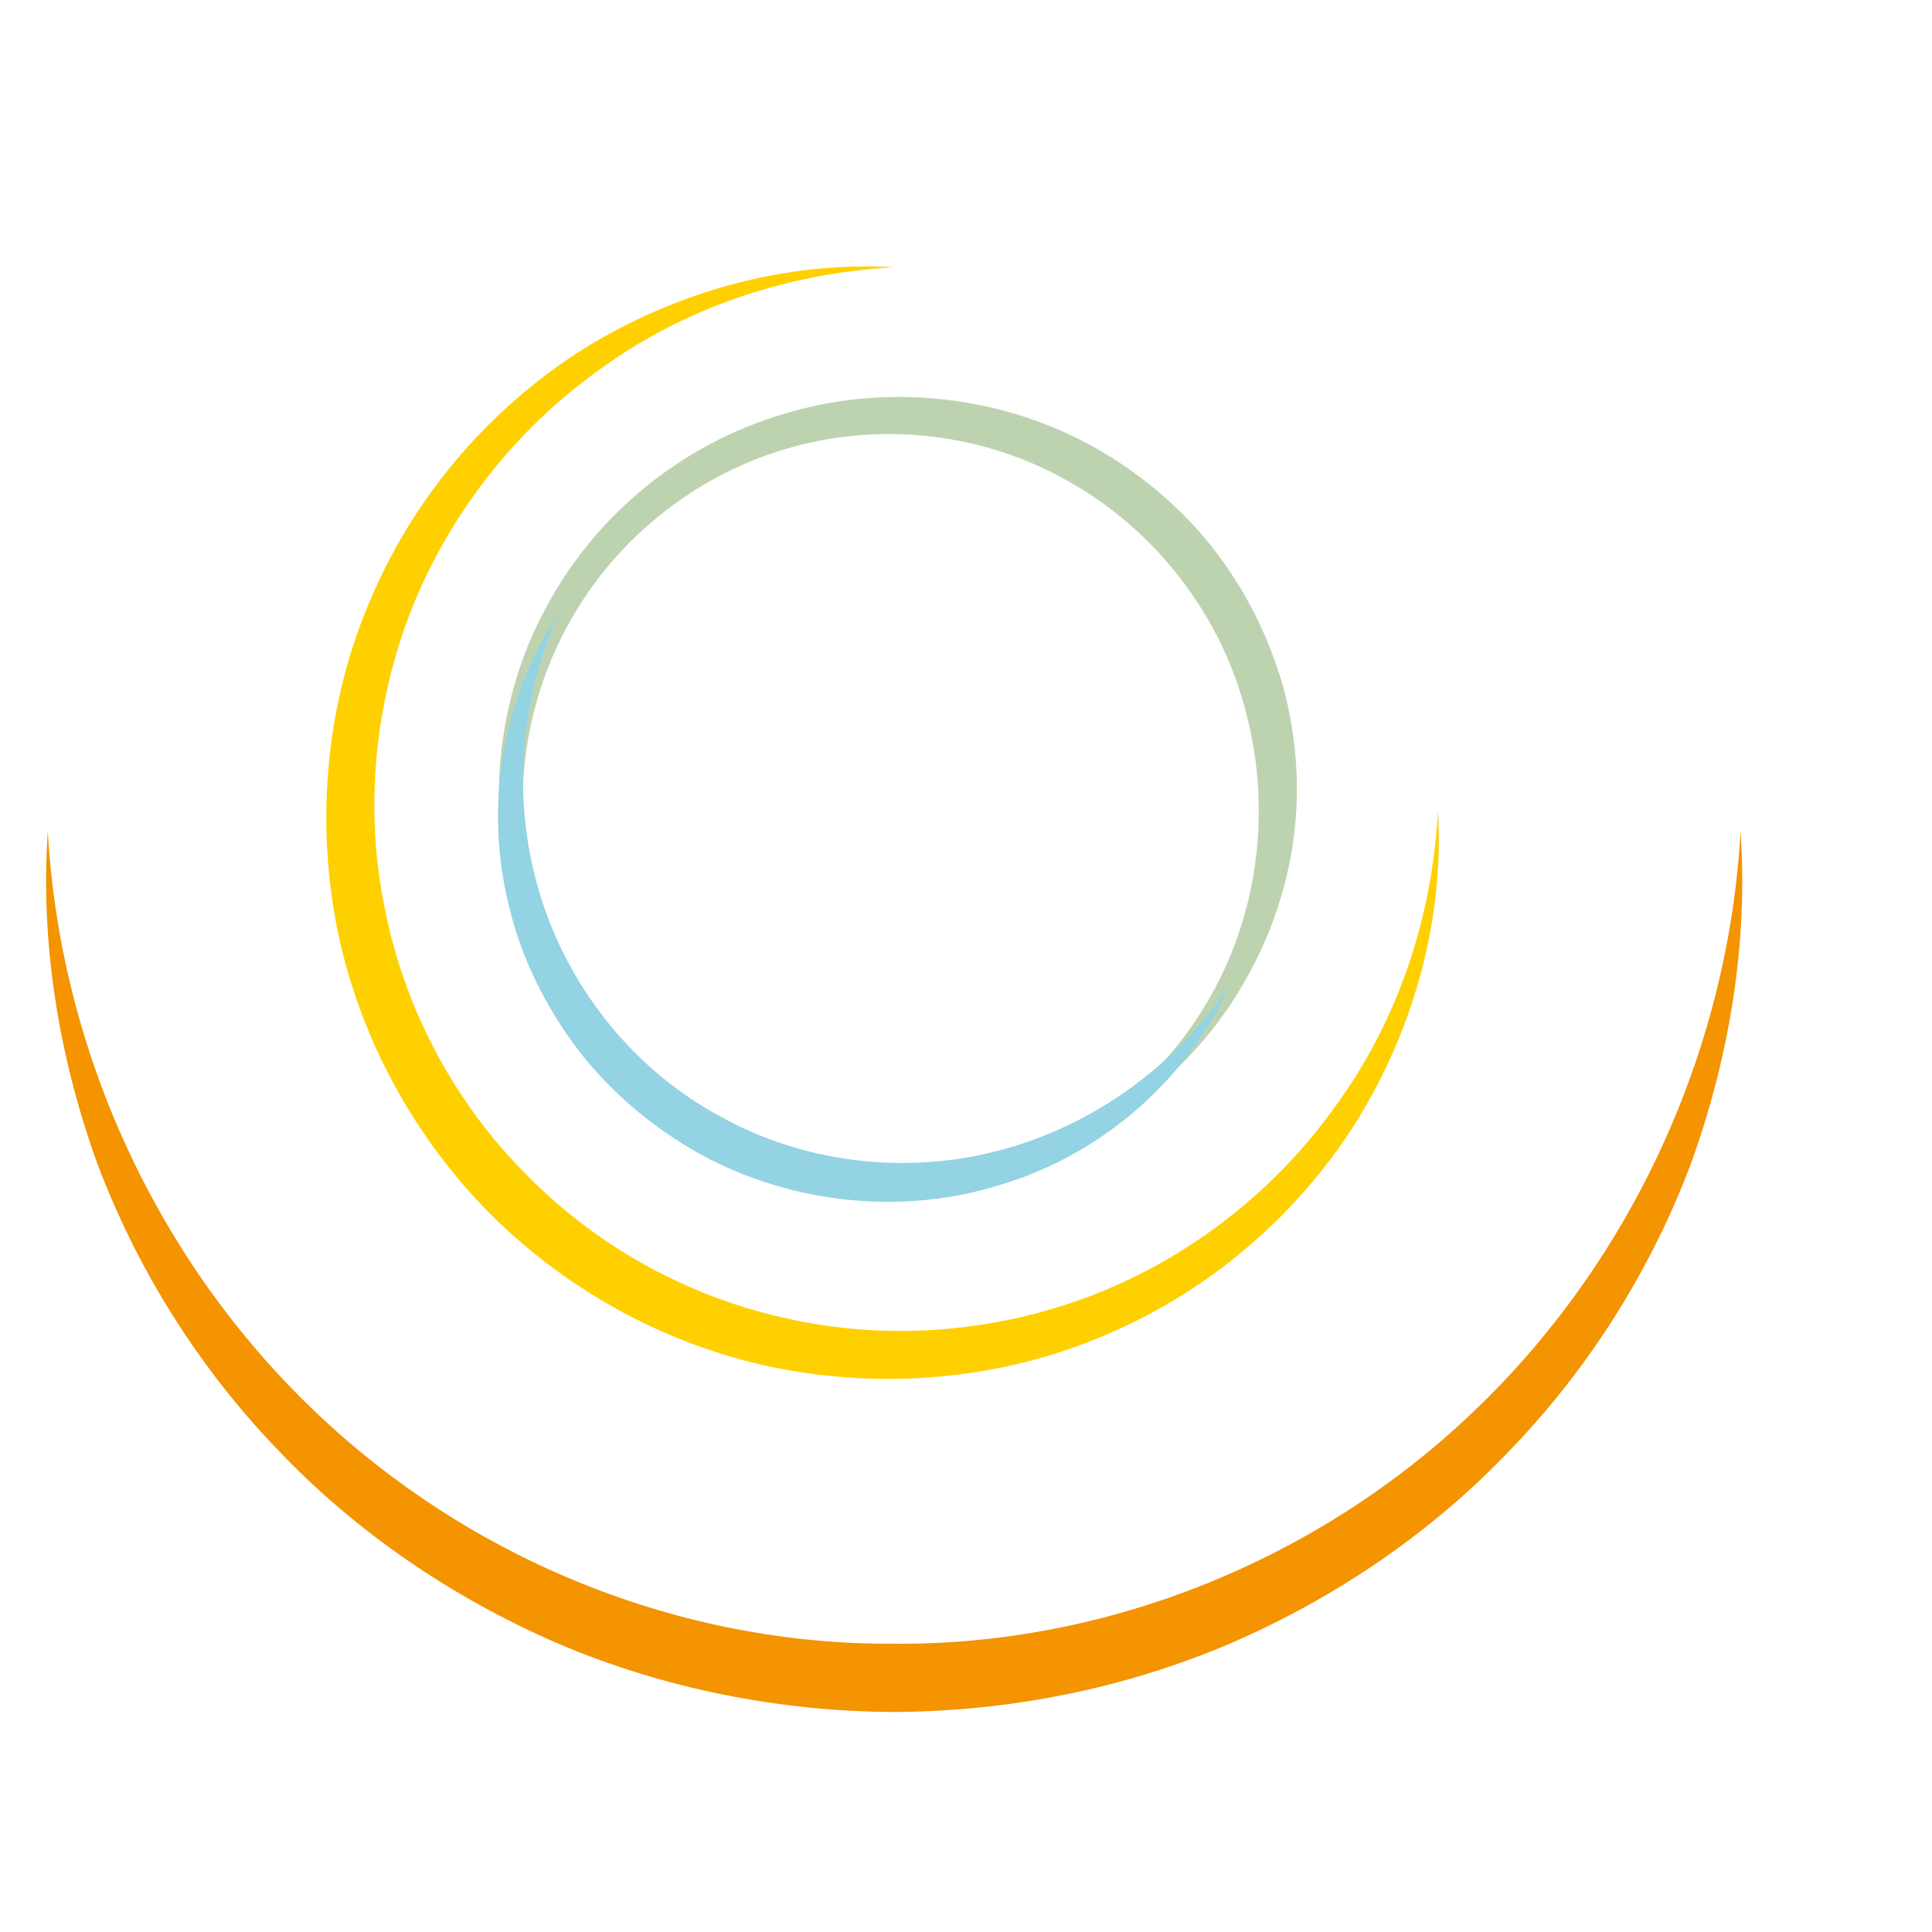 <?xml version="1.0" encoding="UTF-8"?>
<svg xmlns="http://www.w3.org/2000/svg" version="1.2" viewBox="375 260 65 65">
	<path style="stroke:none;fill-rule:nonzero;fill:rgb(100%,81.569%,0%);fill-opacity:1;" d="M 423.379 287.289 C 423.594 290.887 422.59 294.566 420.66 297.695 C 418.711 300.816 415.785 303.359 412.355 304.844 C 408.934 306.355 405.047 306.754 401.348 306.066 C 397.648 305.375 394.184 303.516 391.512 300.859 C 388.855 298.191 387 294.723 386.301 291.023 C 385.617 287.332 386.016 283.438 387.531 280.02 C 389.012 276.59 391.555 273.664 394.676 271.711 C 397.805 269.781 401.484 268.781 405.086 268.992 C 401.496 269.188 398 270.359 395.164 272.441 C 392.305 274.477 390.09 277.34 388.824 280.555 C 387.574 283.773 387.254 287.34 387.973 290.695 C 388.656 294.051 390.352 297.188 392.781 299.59 C 395.188 302.023 398.324 303.715 401.68 304.402 C 405.031 305.117 408.605 304.801 411.82 303.551 C 415.035 302.289 417.898 300.074 419.93 297.211 C 422.016 294.375 423.188 290.879 423.379 287.289 " />
	<path style=" stroke:none;fill-rule:nonzero;fill:rgb(95.294%,58.04%,0%);fill-opacity:1;" d="M 433.559 287.969 C 433.816 291.703 433.195 295.504 431.914 299.082 C 430.582 302.648 428.516 305.965 425.852 308.738 C 423.207 311.535 419.949 313.754 416.398 315.289 C 412.832 316.812 408.973 317.578 405.07 317.598 C 401.223 317.582 397.324 316.809 393.766 315.293 C 390.219 313.754 386.957 311.539 384.312 308.742 C 381.648 305.965 379.582 302.648 378.25 299.082 C 376.969 295.504 376.352 291.703 376.609 287.969 C 377.027 295.438 380.352 302.488 385.582 307.473 C 390.805 312.477 397.898 315.355 405.098 315.301 C 412.242 315.359 419.375 312.48 424.59 307.477 C 429.82 302.488 433.141 295.438 433.559 287.969 " />
	<path style=" stroke:none;fill-rule:nonzero;fill:rgb(74.118%,82.745%,69.02%);fill-opacity:1;" d="M 408.691 299.34 C 405.43 300.285 401.812 299.906 398.789 298.312 C 395.738 296.75 393.355 293.91 392.348 290.562 C 391.332 287.258 391.699 283.508 393.375 280.434 C 395.023 277.336 397.934 274.941 401.348 273.934 C 404.695 272.898 408.516 273.262 411.652 274.957 C 413.215 275.809 414.621 276.961 415.742 278.355 C 416.855 279.762 417.672 281.359 418.172 283.109 C 418.629 284.789 418.762 286.633 418.5 288.371 C 418.242 290.121 417.621 291.801 416.719 293.289 C 414.918 296.281 411.957 298.43 408.691 299.34 M 408.652 299.199 C 410.262 298.711 411.766 297.902 413.031 296.816 C 414.293 295.727 415.316 294.387 416.047 292.918 C 417.508 289.961 417.723 286.555 416.781 283.473 C 415.883 280.445 413.746 277.766 410.965 276.203 C 408.184 274.613 404.785 274.168 401.641 275.047 C 398.547 275.891 395.781 278.039 394.191 280.883 C 392.578 283.719 392.141 287.195 393.043 290.379 C 393.883 293.539 396.043 296.375 398.934 298.047 C 400.383 298.875 402 299.43 403.668 299.633 C 405.336 299.816 407.039 299.668 408.652 299.199 " />
	<path style=" stroke:none;fill-rule:nonzero;fill:rgb(57.648%,82.745%,89.02%);fill-opacity:1;" d="M 416.391 293.102 C 415.023 296.207 412.211 298.75 408.836 299.805 C 405.48 300.918 401.645 300.535 398.52 298.809 C 396.969 297.941 395.574 296.77 394.484 295.367 C 393.406 293.953 392.586 292.34 392.16 290.629 C 391.715 288.922 391.641 287.133 391.918 285.418 C 392.223 283.711 392.832 282.062 393.789 280.66 C 392.395 283.754 392.238 287.242 393.238 290.316 C 394.238 293.391 396.402 296.031 399.215 297.551 C 402.004 299.113 405.391 299.531 408.527 298.73 C 411.66 297.934 414.523 295.934 416.391 293.102 " />
</svg>
